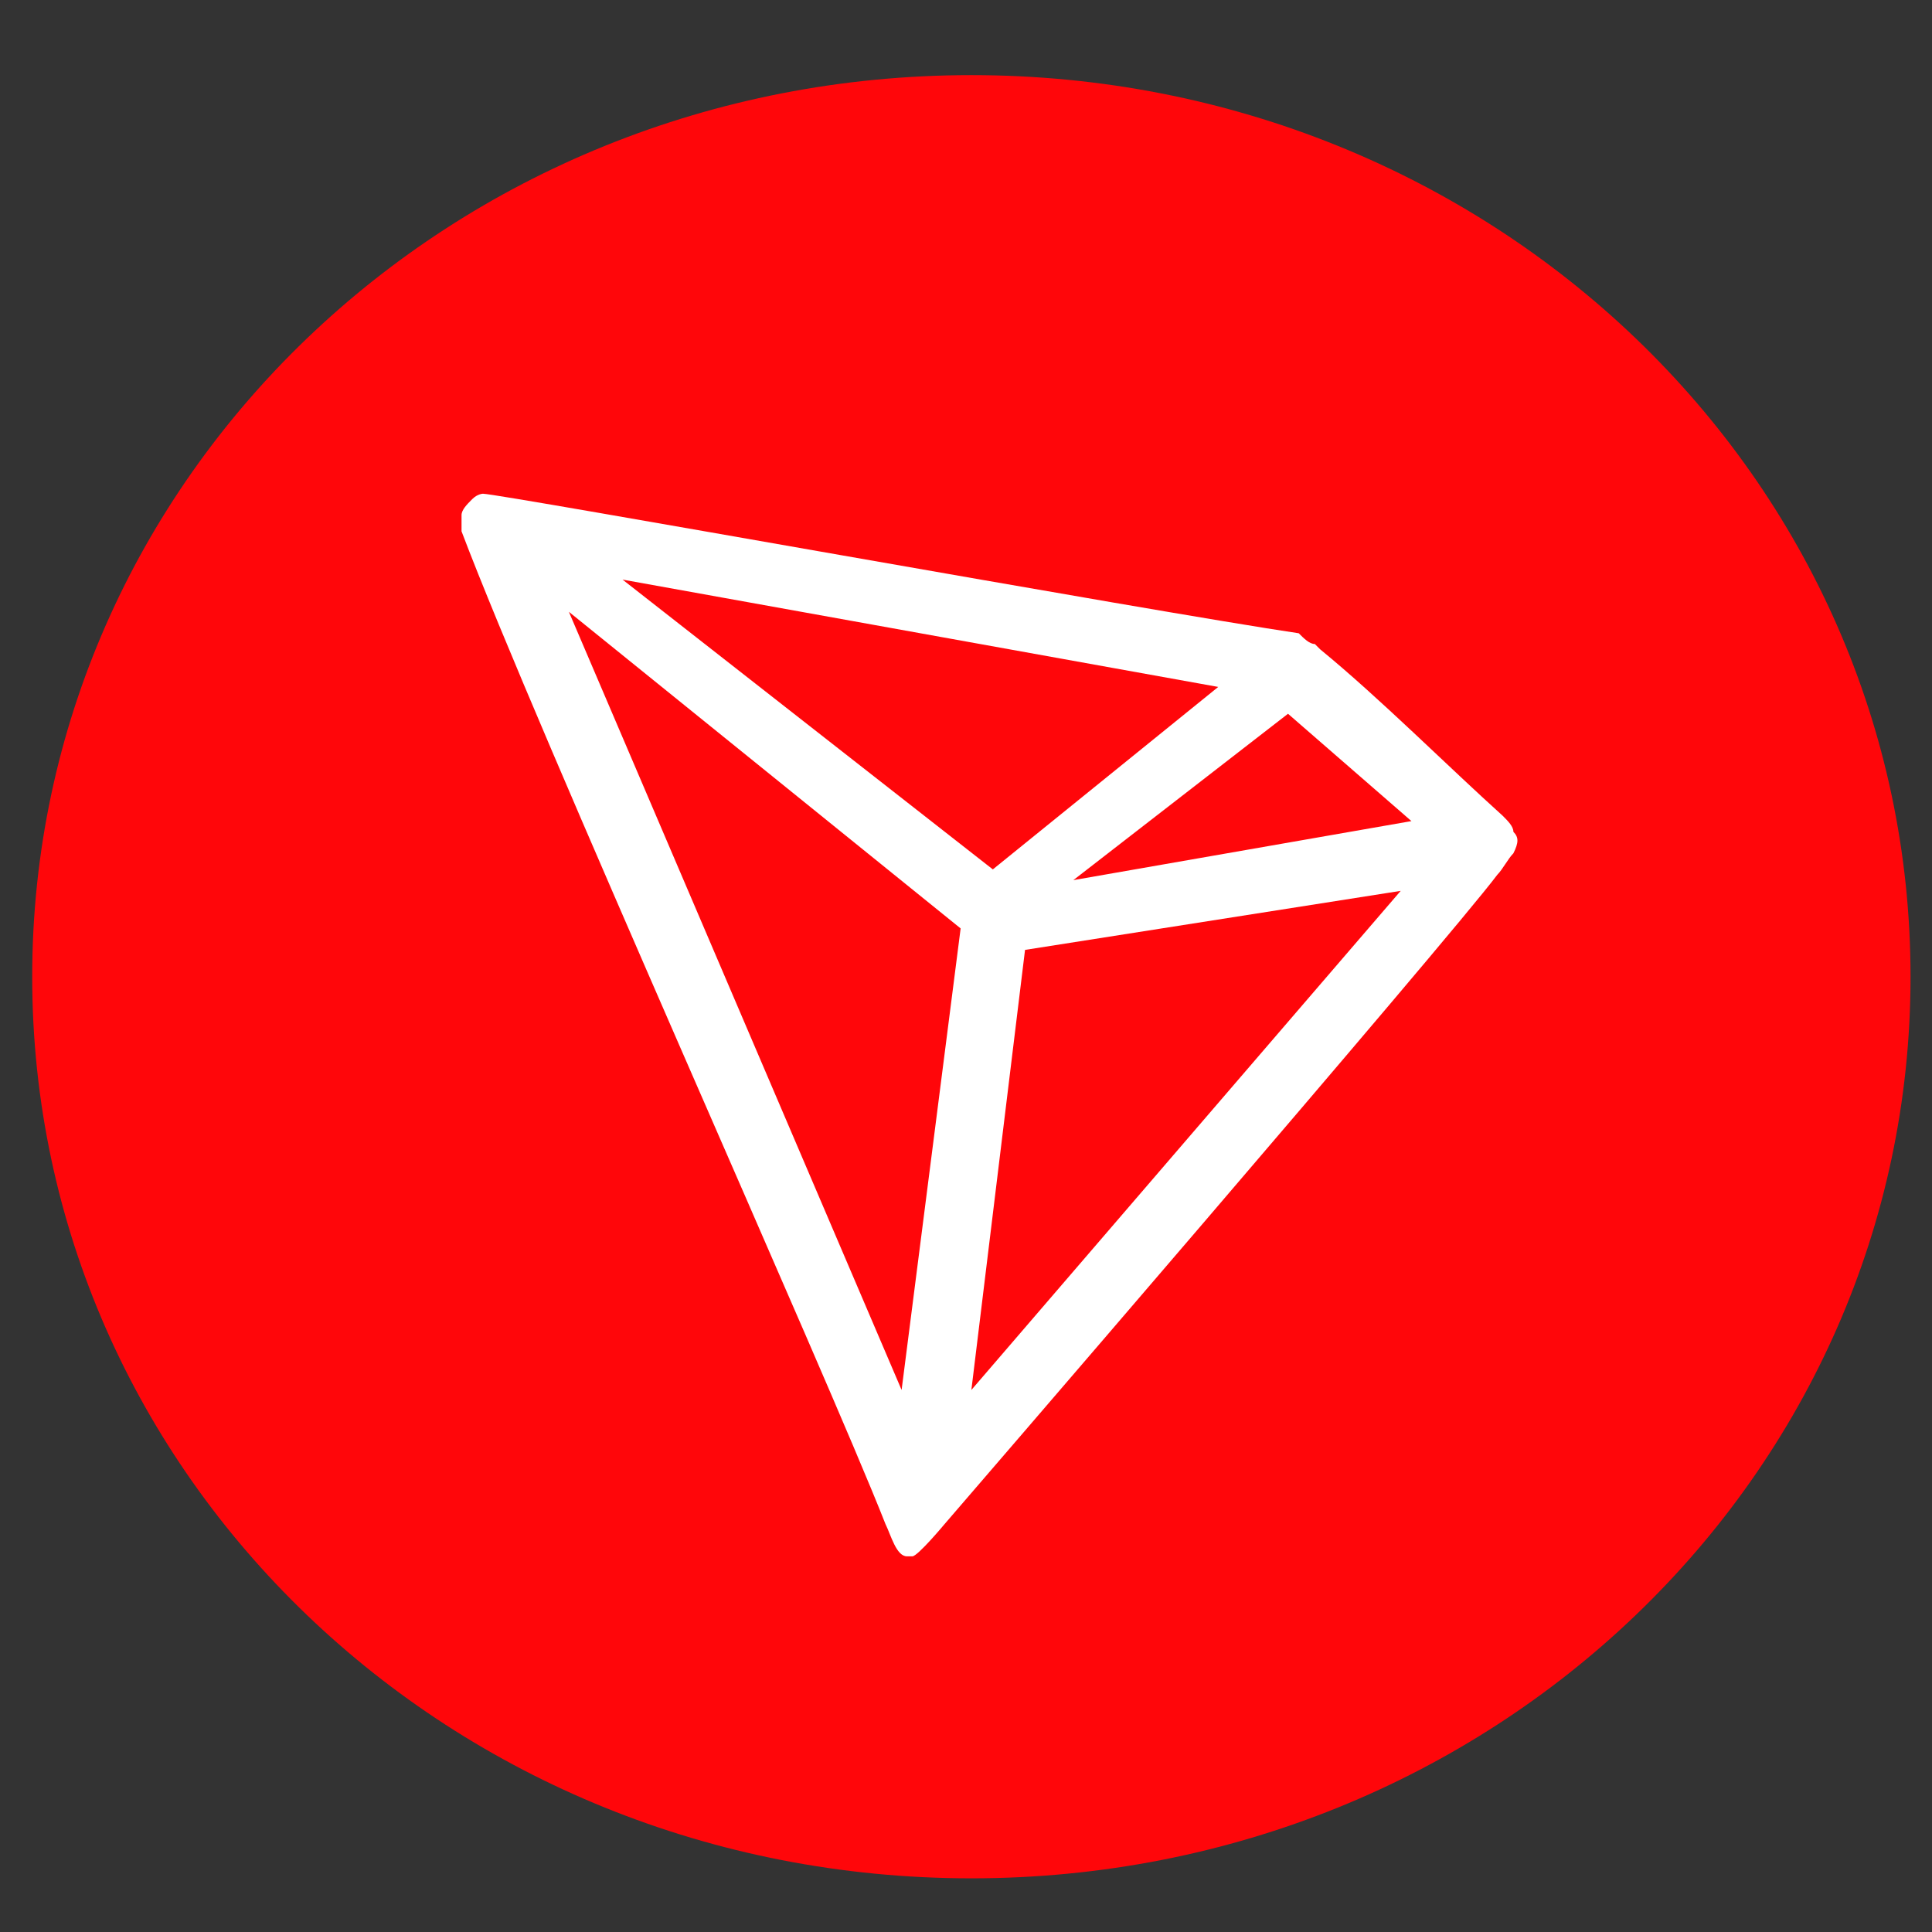 <?xml version="1.0"?><svg viewBox="0 0 36 36" width="36" height="36" xmlns="http://www.w3.org/2000/svg"><rect x="0" y="0" width="36" height="36" fill="#333333" stroke="none"/><path class="st0" d="m18.1 35c9.7 0 17.5-7.5 17.5-16.8 0-9.3-7.8-16.8-17.5-16.8-9.7 0-17.5 7.5-17.5 16.8 0 9.3 7.8 16.8 17.5 16.8z" fill="#FF060A"></path><path class="st1" d="m28 15.2c-1-0.9-2.3-2.2-3.4-3.1l-0.1-0.1c-0.1 0-0.2-0.1-0.3-0.2-2.7-0.4-14.9-2.6-15.2-2.6 0 0-0.1 0-0.2 0.1l0 0c-0.1 0.1-0.2 0.2-0.2 0.3l0 0v0.3c1.4 3.7 6.8 15.7 7.9 18.5 0.1 0.2 0.2 0.6 0.4 0.6h0.1c0.1 0 0.6-0.6 0.6-0.6s9.4-10.9 10.3-12.1c0.1-0.1 0.2-0.3 0.3-0.4 0.1-0.2 0.1-0.3 0-0.4 0-0.1-0.1-0.2-0.2-0.3z m-8 1.2l4-3.1 2.3 2-6.3 1.1z m-1.5-0.2l-6.9-5.4 11.1 2-4.2 3.4z m0.6 1.5l7-1.1-8 9.3 1-8.2z m-8.5-6.3l7.3 5.9-1.1 8.6-6.2-14.5z" fill="#fff"></path></svg>